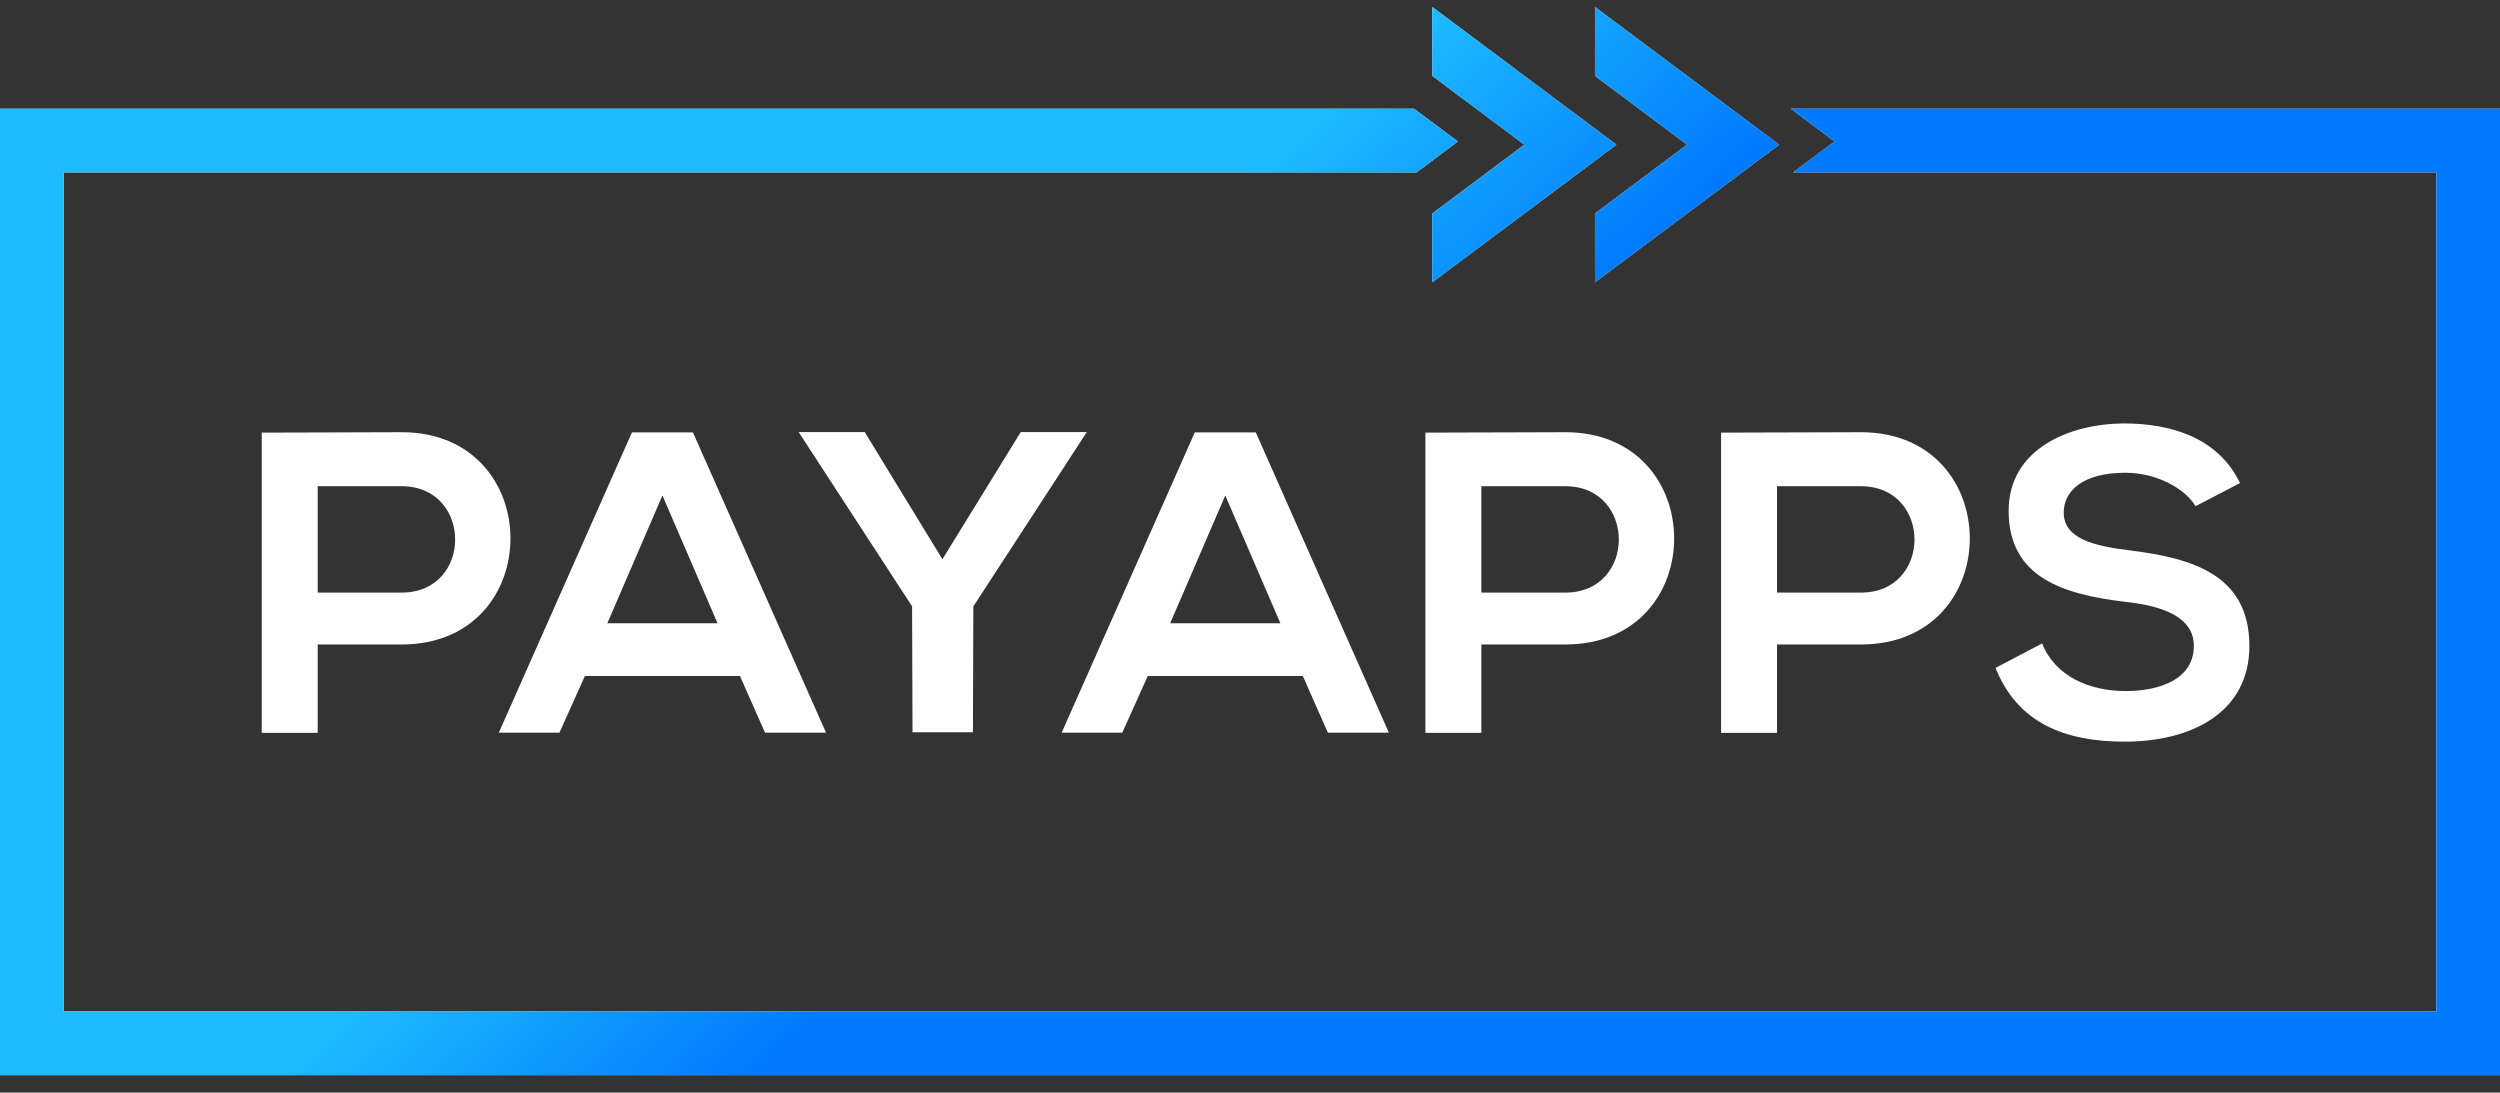 <svg width="135" height="59" viewBox="0 0 135 59" fill="none" xmlns="http://www.w3.org/2000/svg">
<rect x="0" y="0" width="135" height="59" fill="#333333" stroke="none"/>
<path fill-rule="evenodd" clip-rule="evenodd" d="M96.702 5.871L99.066 7.639L96.833 9.309H131.56V54.62H3.439V9.309H76.492L78.724 7.639L76.359 5.871H0V58.056H135V5.871H96.702Z" fill="white"/>
<path fill-rule="evenodd" clip-rule="evenodd" d="M96.702 5.871L99.066 7.639L96.833 9.309H131.56V54.62H3.439V9.309H76.492L78.724 7.639L76.359 5.871H0V58.056H135V5.871H96.702Z" fill="url(#paint0_linear)"/>
<path d="M86.128 0.378V4.096L91.101 7.811L86.128 11.527V15.242L96.072 7.811L86.128 0.378Z" fill="white"/>
<path d="M86.128 0.378V4.096L91.101 7.811L86.128 11.527V15.242L96.072 7.811L86.128 0.378Z" fill="url(#paint1_linear)"/>
<path d="M87.286 7.812L77.342 0.378V4.096L82.314 7.812L77.342 11.528V15.243L87.286 7.812Z" fill="white"/>
<path d="M87.286 7.812L77.342 0.378V4.096L82.314 7.812L77.342 11.528V15.243L87.286 7.812Z" fill="url(#paint2_linear)"/>
<path fill-rule="evenodd" clip-rule="evenodd" d="M17.155 34.802H21.686C29.536 34.802 29.513 23.339 21.686 23.339C20.427 23.339 19.169 23.345 17.91 23.351C16.651 23.356 15.393 23.362 14.134 23.362V39.574H17.155V34.802ZM21.686 32H17.155V26.256H21.686C25.531 26.256 25.553 32 21.686 32Z" fill="white"/>
<path fill-rule="evenodd" clip-rule="evenodd" d="M79.994 34.802H84.525C92.376 34.802 92.352 23.339 84.525 23.339C83.266 23.339 82.008 23.345 80.749 23.351C79.49 23.356 78.232 23.362 76.973 23.362V39.574H79.994V34.802ZM84.525 32H79.994V26.256H84.525C88.37 26.256 88.392 32 84.525 32Z" fill="white"/>
<path fill-rule="evenodd" clip-rule="evenodd" d="M95.959 34.802H100.49C108.341 34.802 108.317 23.339 100.49 23.339C99.231 23.339 97.973 23.345 96.714 23.351C95.455 23.356 94.197 23.362 92.938 23.362V39.574H95.959V34.802ZM100.49 32H95.959V26.256H100.49C104.335 26.256 104.358 32 100.49 32Z" fill="white"/>
<path fill-rule="evenodd" clip-rule="evenodd" d="M35.771 26.755L32.796 33.656H38.747L35.771 26.755ZM39.959 36.504H31.584L30.21 39.563H26.937L34.124 23.351H37.419L44.605 39.563H41.31L39.959 36.504Z" fill="white"/>
<path fill-rule="evenodd" clip-rule="evenodd" d="M66.165 26.755L63.19 33.656H69.141L66.165 26.755ZM70.353 36.504H61.978L60.605 39.563H57.331L64.518 23.351H67.813L74.999 39.563H71.704L70.353 36.504Z" fill="white"/>
<path fill-rule="evenodd" clip-rule="evenodd" d="M118.559 27.335C118.01 26.408 116.5 25.528 114.76 25.528C112.518 25.528 111.441 26.477 111.441 27.682C111.441 29.095 113.089 29.488 115.011 29.72C118.353 30.137 121.466 31.017 121.466 34.885C121.466 38.497 118.308 40.049 114.738 40.049C111.464 40.049 108.947 39.03 107.758 36.066L110.274 34.746C110.984 36.529 112.838 37.317 114.783 37.317C116.682 37.317 118.467 36.645 118.467 34.885C118.467 33.356 116.888 32.73 114.76 32.498C111.488 32.106 108.466 31.225 108.466 27.588C108.466 24.254 111.716 22.889 114.669 22.865C117.162 22.865 119.749 23.584 120.962 26.084L118.559 27.335Z" fill="white"/>
<path fill-rule="evenodd" clip-rule="evenodd" d="M55.121 23.33L50.89 30.199L46.694 23.33H43.126L49.253 32.743L49.276 39.543H52.538L52.562 32.743L58.689 23.33H55.121Z" fill="white"/>
<defs>
<linearGradient id="paint0_linear" x1="70.971" y1="6.263" x2="82.838" y2="19.113" gradientUnits="userSpaceOnUse">
<stop stop-color="#1EBCFF"/>
<stop offset="1" stop-color="#007AFF"/>
</linearGradient>
<linearGradient id="paint1_linear" x1="70.971" y1="6.263" x2="82.838" y2="19.113" gradientUnits="userSpaceOnUse">
<stop stop-color="#1EBCFF"/>
<stop offset="1" stop-color="#007AFF"/>
</linearGradient>
<linearGradient id="paint2_linear" x1="70.971" y1="6.263" x2="82.838" y2="19.113" gradientUnits="userSpaceOnUse">
<stop stop-color="#1EBCFF"/>
<stop offset="1" stop-color="#007AFF"/>
</linearGradient>
</defs>
</svg>
